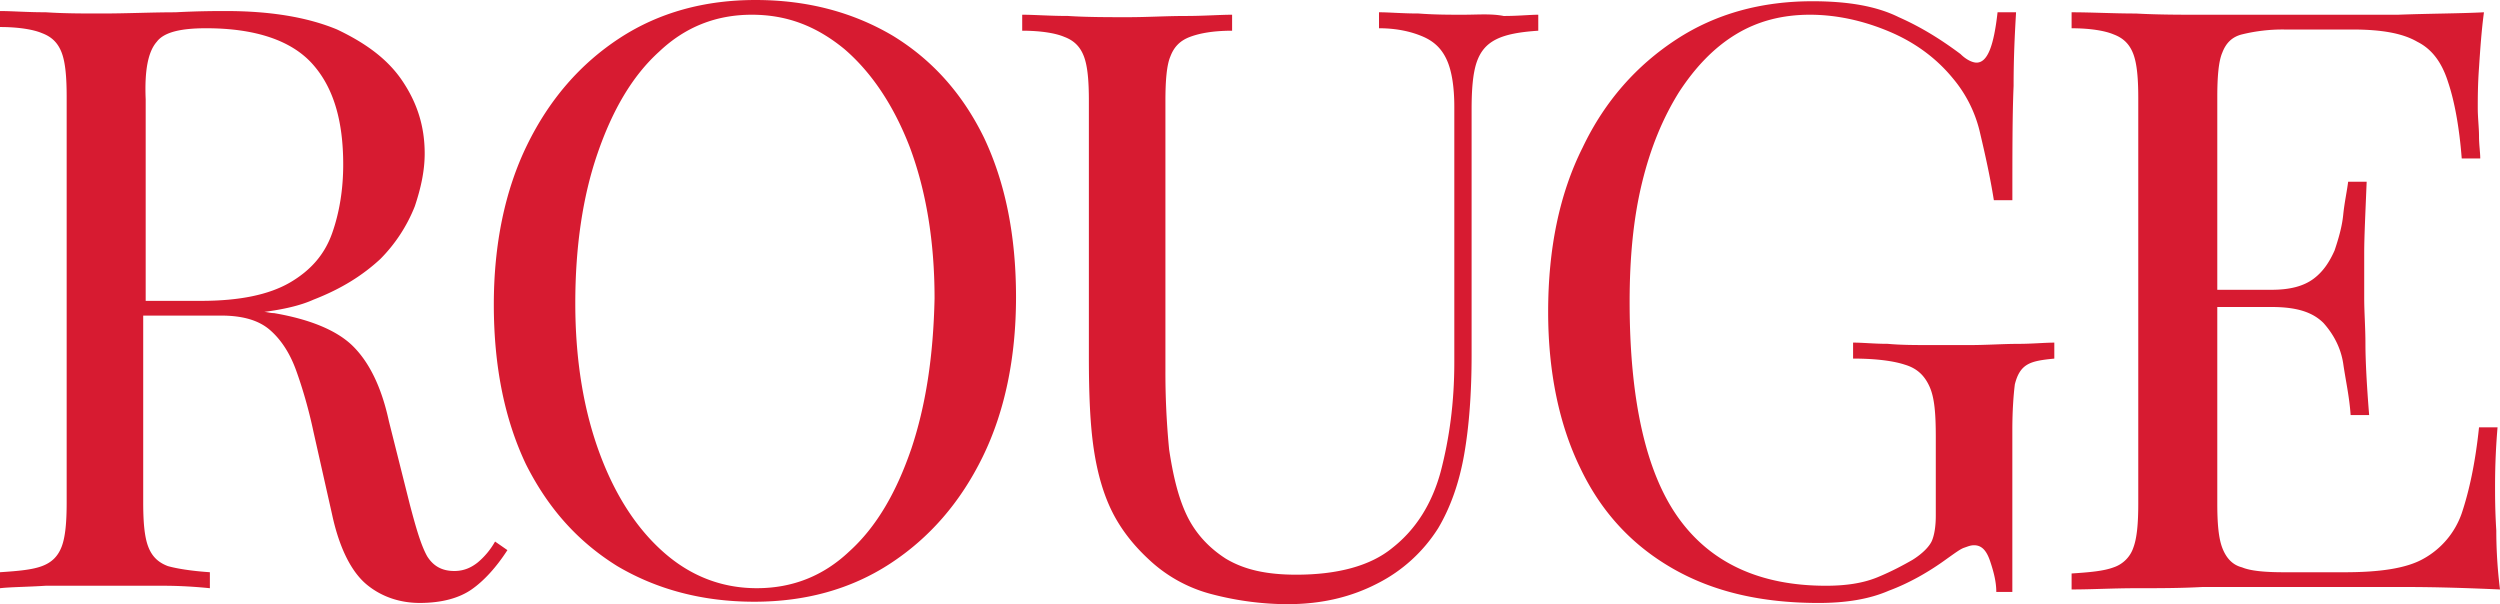 <svg xmlns="http://www.w3.org/2000/svg" width="120" height="29" fill="none"><path fill="#D71B31" d="M22.933 26.996c-.296.236-.651.412-1.126.412-.592 0-1.007-.235-1.303-.707-.297-.53-.534-1.356-.83-2.476l-1.007-4.008c-.356-1.65-.949-2.829-1.719-3.595s-2.074-1.297-3.792-1.592c-.178 0-.356-.058-.475-.058.89-.118 1.719-.295 2.37-.59 1.364-.53 2.371-1.179 3.2-1.945a7.5 7.5 0 0 0 1.66-2.535c.296-.884.474-1.709.474-2.534 0-1.297-.355-2.417-1.067-3.478-.71-1.06-1.777-1.827-3.14-2.475Q14.045.53 10.844.53c-.474 0-1.303 0-2.43.06-1.125 0-2.31.058-3.555.058-.889 0-1.778 0-2.666-.059C1.303.59.593.53 0 .53v.767c.889 0 1.6.118 2.015.294.474.177.77.472.948.943.178.472.237 1.18.237 2.122v19.452c0 .943-.06 1.65-.237 2.122-.178.471-.474.766-.948.943s-1.126.235-2.015.294v.767c.533-.06 1.304-.06 2.193-.118h5.629c.89 0 1.66.059 2.252.118v-.767c-.889-.059-1.6-.176-2.015-.294-.474-.177-.77-.472-.948-.943-.178-.472-.237-1.18-.237-2.122v-8.96h3.733c1.067 0 1.838.236 2.37.708q.801.707 1.245 1.945c.297.825.593 1.827.83 2.947l.889 3.95c.355 1.65.948 2.77 1.659 3.359.711.59 1.6.884 2.548.884 1.067 0 1.896-.236 2.489-.648s1.185-1.061 1.719-1.887l-.593-.412a3.6 3.6 0 0 1-.83 1.002M7.526 2.004c.355-.472 1.185-.648 2.37-.648 2.37 0 4.09.589 5.097 1.709s1.481 2.711 1.481 4.833c0 1.18-.178 2.3-.533 3.301s-1.008 1.768-2.015 2.358q-1.512.884-4.267.884H6.993V4.774c-.06-1.414.118-2.298.533-2.77M42.845 1.71C40.948.59 38.754 0 36.266 0c-2.43 0-4.623.59-6.519 1.827q-2.844 1.857-4.444 5.128c-1.067 2.181-1.6 4.775-1.6 7.663 0 3.006.533 5.54 1.54 7.663 1.067 2.121 2.49 3.713 4.386 4.892 1.896 1.12 4.089 1.71 6.578 1.71 2.43 0 4.622-.59 6.518-1.828q2.844-1.857 4.444-5.128c1.067-2.181 1.6-4.775 1.6-7.663 0-3.006-.533-5.54-1.54-7.662-1.067-2.181-2.548-3.773-4.385-4.893m.888 19.863c-.71 2.063-1.659 3.714-2.962 4.892q-1.868 1.77-4.445 1.769c-1.6 0-3.081-.53-4.385-1.65s-2.37-2.712-3.14-4.775c-.771-2.063-1.186-4.48-1.186-7.25 0-2.711.356-5.128 1.067-7.191.71-2.063 1.659-3.714 2.963-4.892Q33.512.706 36.089.707c1.66 0 3.081.53 4.444 1.65 1.304 1.12 2.37 2.712 3.141 4.716.77 2.063 1.185 4.48 1.185 7.25-.059 2.77-.415 5.128-1.126 7.25M119.822 25.463c-.059-.943-.059-1.65-.059-2.122 0-1.178.059-2.122.119-2.829h-.889c-.178 1.71-.474 3.065-.83 4.126a3.98 3.98 0 0 1-1.837 2.181c-.83.472-2.133.649-3.793.649h-2.903c-.889 0-1.6-.06-2.015-.236-.474-.118-.77-.472-.948-.943-.178-.472-.237-1.18-.237-2.122v-9.431h2.607c1.185 0 1.956.236 2.489.766.474.53.83 1.179.948 1.945.119.825.296 1.592.356 2.476h.889c-.119-1.474-.178-2.653-.178-3.419s-.059-1.533-.059-2.18v-2.182c0-.766.059-1.945.118-3.418h-.889c-.059.471-.178 1.002-.237 1.591-.059.59-.237 1.179-.415 1.71-.237.53-.533 1.001-1.007 1.355s-1.126.53-2.015.53h-2.607V4.657c0-.943.059-1.709.237-2.121.178-.472.474-.767.948-.885a8.2 8.2 0 0 1 2.015-.235h3.259c1.422 0 2.43.176 3.141.589.711.354 1.185 1.002 1.481 1.945.297.884.534 2.122.652 3.655h.889c0-.295-.059-.649-.059-1.061 0-.413-.06-.884-.06-1.356s0-1.12.06-1.945c.059-.884.118-1.768.237-2.653-1.185.06-2.608.06-4.148.118h-9.363c-1.067 0-2.134 0-3.2-.059-1.067 0-2.134-.059-3.082-.059v.767c.889 0 1.6.118 2.015.294.474.177.77.472.948.943.178.472.237 1.18.237 2.122v19.452c0 .943-.059 1.65-.237 2.122a1.5 1.5 0 0 1-.948.943c-.474.177-1.126.236-2.015.294v.767c.948 0 2.015-.06 3.082-.06s2.133 0 3.2-.058h9.718c1.659 0 3.2.059 4.563.118a23 23 0 0 1-.178-2.83M70.222.707c-.652 0-1.363 0-2.133-.059-.77 0-1.422-.059-1.897-.059v.767c.89 0 1.6.177 2.134.412.533.236.889.59 1.126 1.12s.355 1.297.355 2.24v12.26c0 1.945-.237 3.655-.652 5.246-.415 1.533-1.185 2.77-2.31 3.655-1.067.884-2.667 1.296-4.623 1.296-1.422 0-2.489-.235-3.378-.766-.83-.53-1.481-1.238-1.896-2.122s-.652-1.945-.83-3.124a38 38 0 0 1-.178-3.772V4.833c0-.943.06-1.709.238-2.122.177-.471.474-.766.948-.943s1.126-.294 2.015-.294V.707c-.593 0-1.363.06-2.252.06-.89 0-1.837.058-2.726.058-1.008 0-2.015 0-2.904-.059-.889 0-1.6-.059-2.193-.059v.767c.89 0 1.6.117 2.015.294.474.177.77.472.948.943.178.472.237 1.18.237 2.122v12.32c0 1.768.06 3.241.238 4.42q.266 1.768.888 3.006.623 1.238 1.778 2.299a6.93 6.93 0 0 0 3.022 1.65c1.126.295 2.37.472 3.615.472 1.66 0 3.082-.354 4.326-1.002a7.4 7.4 0 0 0 2.904-2.652q.888-1.504 1.244-3.537t.356-4.774V5.245c0-.942.06-1.708.237-2.239.178-.53.474-.884.948-1.12s1.126-.353 2.015-.412V.707c-.415 0-.948.06-1.66.06-.592-.119-1.244-.06-1.955-.06M94.519 16.563h-1.897c-.71 0-1.363 0-2.015-.059-.651 0-1.185-.059-1.659-.059v.767c1.126 0 1.956.117 2.489.294.593.177.948.53 1.185 1.061s.296 1.297.296 2.417v3.772c0 .472-.059.884-.177 1.18-.119.294-.474.648-.948.942-.415.236-.949.53-1.66.825-.71.295-1.54.413-2.489.413-3.2 0-5.57-1.12-7.11-3.3-1.541-2.182-2.312-5.66-2.312-10.316 0-2.122.178-4.008.593-5.717.415-1.71 1.007-3.124 1.778-4.362.77-1.179 1.659-2.122 2.725-2.77S85.57.707 86.875.707s2.608.295 3.852.826 2.252 1.296 3.022 2.24a6.2 6.2 0 0 1 1.304 2.652c.237 1.002.474 2.063.652 3.183h.889c0-2.299 0-4.126.059-5.482 0-1.414.06-2.534.118-3.536h-.888c-.178 1.591-.475 2.416-1.008 2.416-.178 0-.474-.118-.77-.412-.948-.708-1.897-1.297-2.963-1.769C90.074.295 88.71.06 86.993.06c-2.43 0-4.623.59-6.519 1.827s-3.437 2.947-4.504 5.187c-1.126 2.24-1.659 4.893-1.659 7.899 0 2.888.533 5.422 1.54 7.486 1.008 2.121 2.49 3.713 4.445 4.833s4.267 1.65 6.993 1.65c1.304 0 2.43-.177 3.378-.59.948-.353 1.896-.883 2.785-1.532.415-.294.652-.471.83-.53s.296-.118.474-.118c.355 0 .592.236.77.766s.296 1.002.296 1.474h.77v-7.78c0-.944.06-1.71.12-2.182.118-.471.295-.766.592-.943.296-.177.71-.236 1.303-.294v-.767c-.474 0-1.066.06-1.777.06-.652 0-1.482.058-2.311.058"/></svg>